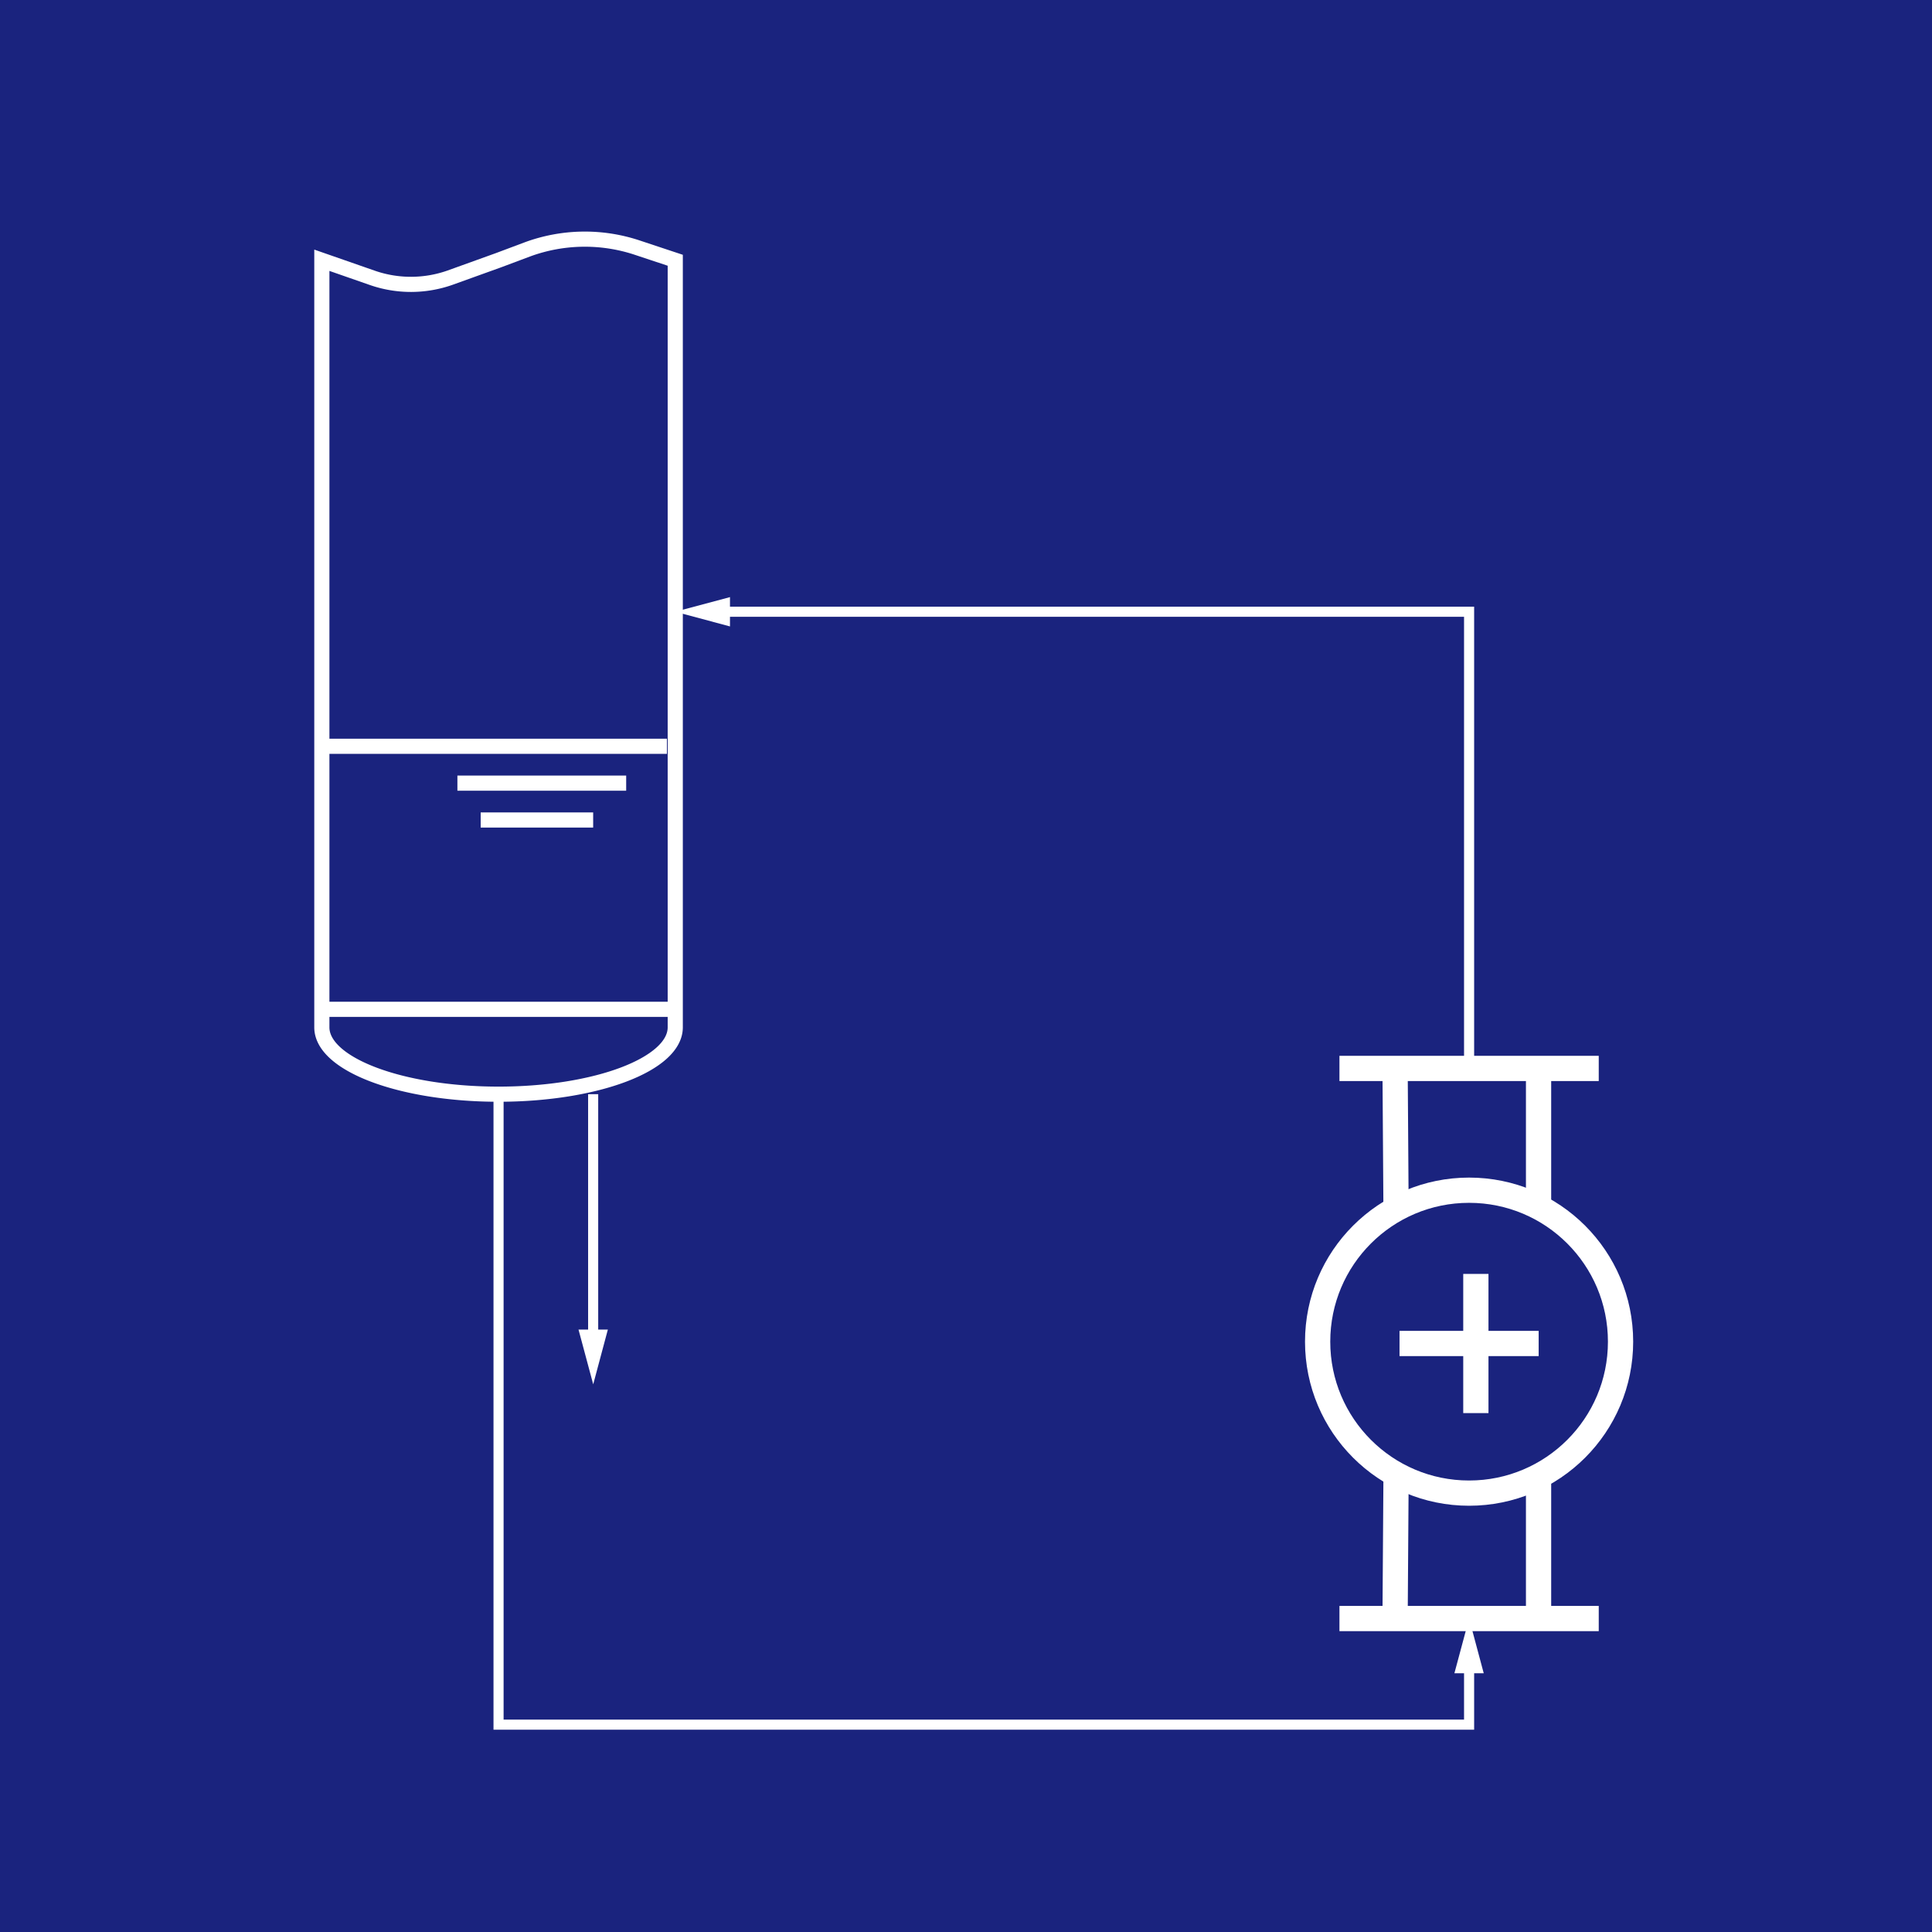 <svg id="圖層_2" data-name="圖層 2" xmlns="http://www.w3.org/2000/svg" viewBox="0 0 382.68 382.68"><defs><style>.cls-1{fill:#1a237e;}.cls-2,.cls-3,.cls-4{fill:none;stroke:#fff;}.cls-2{stroke-width:3px;}.cls-3{stroke-width:5px;}.cls-4{stroke-width:2px;}.cls-5{fill:#fff;}</style></defs><rect class="cls-1" width="382.68" height="382.68"/><path class="cls-2" d="M63.75,51.55V203.49c0,7.31,15.67,13.24,35,13.24s35-5.93,35-13.24V51.55L126.07,49a32.92,32.92,0,0,0-21.56.38l-5.76,2.16L89.14,55a23.27,23.27,0,0,1-15.26.08Z"/><line class="cls-2" x1="63.75" y1="199.92" x2="133.75" y2="199.92"/><line class="cls-2" x1="63.75" y1="147.82" x2="132.1" y2="147.82"/><line class="cls-2" x1="90.6" y1="155.12" x2="124.03" y2="155.12"/><line class="cls-2" x1="95.21" y1="162.42" x2="117.49" y2="162.42"/><circle class="cls-3" cx="290.99" cy="265.75" r="30"/><line class="cls-3" x1="265.31" y1="211.63" x2="316.67" y2="211.63"/><line class="cls-3" x1="276.33" y1="211.63" x2="276.52" y2="239.47"/><line class="cls-3" x1="304.75" y1="211.63" x2="304.75" y2="239.11"/><line class="cls-3" x1="265.31" y1="320.59" x2="316.67" y2="320.59"/><line class="cls-3" x1="276.33" y1="320.59" x2="276.52" y2="292.75"/><line class="cls-3" x1="304.75" y1="320.59" x2="304.75" y2="293.12"/><line class="cls-3" x1="277.21" y1="266.11" x2="304.77" y2="266.11"/><line class="cls-3" x1="292.33" y1="279.9" x2="292.33" y2="252.33"/><polyline class="cls-4" points="290.99 211.02 290.99 121.17 142.61 121.17"/><polygon class="cls-5" points="144.59 118.27 133.75 121.17 144.59 124.08 144.59 118.27"/><line class="cls-4" x1="117.49" y1="216.73" x2="117.49" y2="265.34"/><polygon class="cls-5" points="114.59 263.36 117.5 274.2 120.4 263.36 114.59 263.36"/><path class="cls-4" d="M-331-74.95"/><polyline class="cls-4" points="98.75 216.73 98.75 341.61 290.99 341.61 290.99 329.45"/><polygon class="cls-5" points="293.89 331.43 290.99 320.59 288.08 331.43 293.89 331.43"/></svg>
